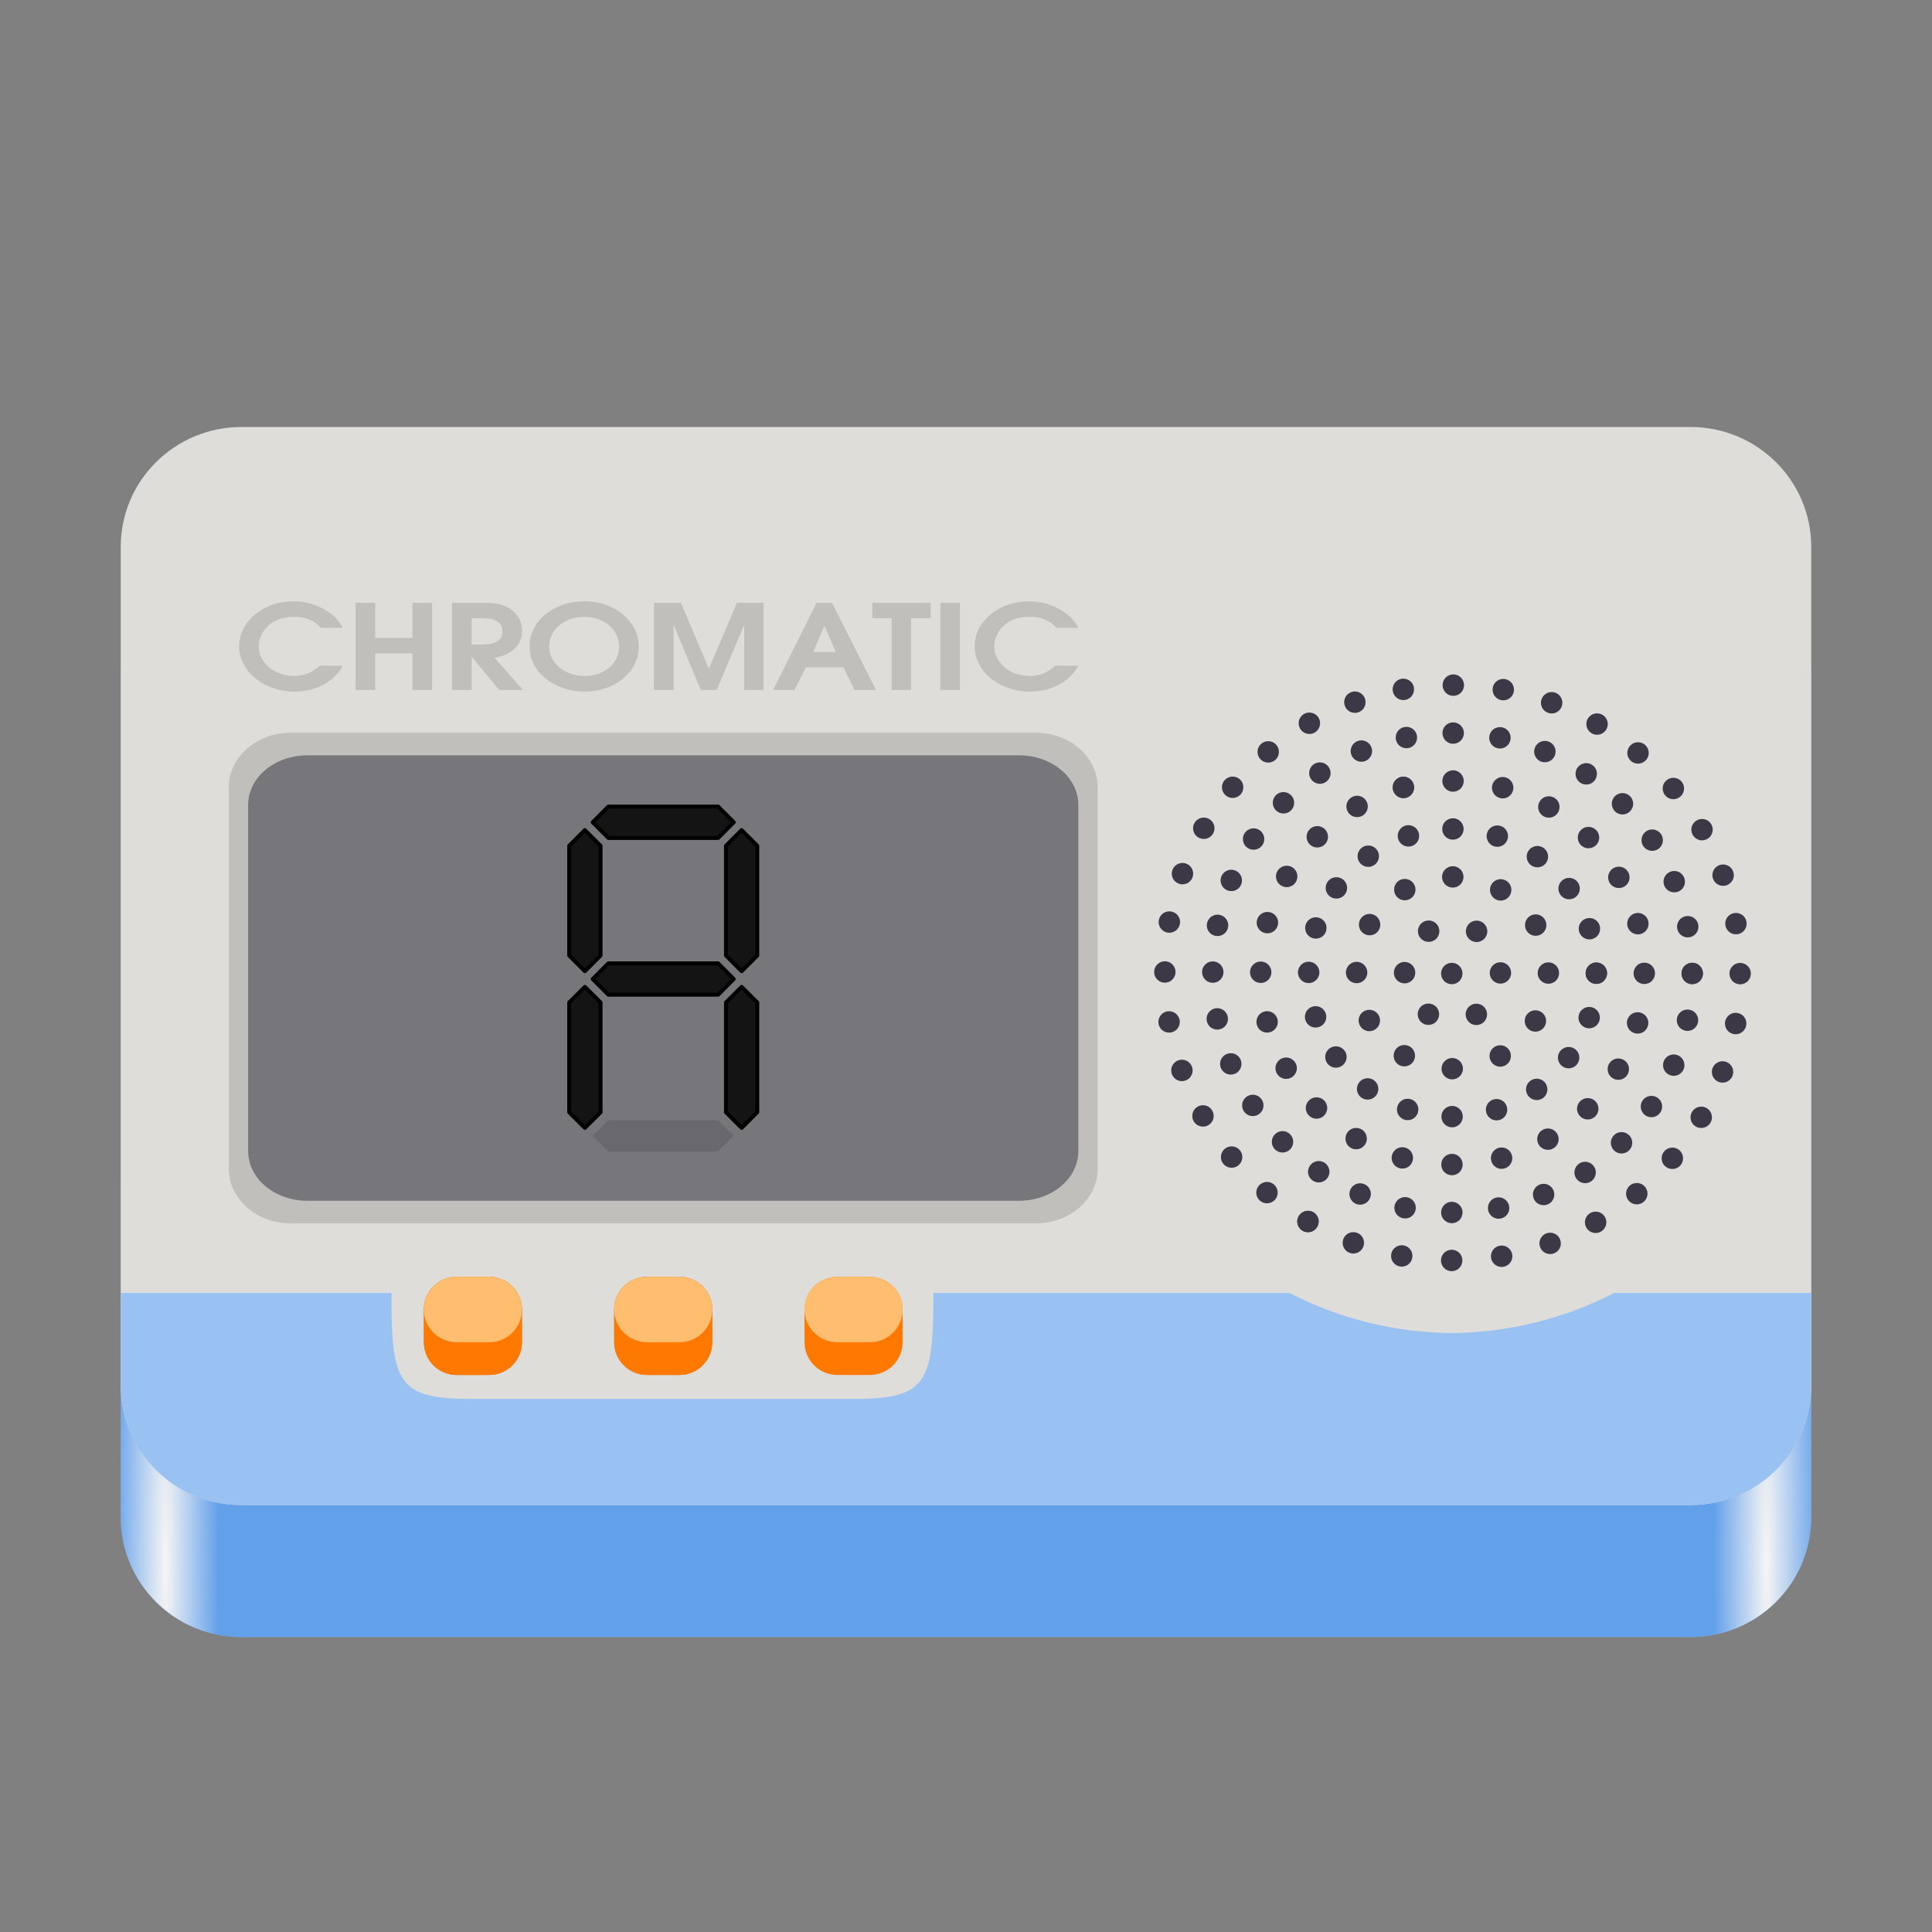 <?xml version="1.0" encoding="UTF-8"?>
<svg height="128px" viewBox="0 0 128 128" width="128px" xmlns="http://www.w3.org/2000/svg" xmlns:xlink="http://www.w3.org/1999/xlink">
    <rect x="0" y="0" width="128" height="128" fill="#808080" stroke="none"/>
    <linearGradient id="a" gradientUnits="userSpaceOnUse">
        <stop offset="0" stop-color="#f6f5f4"/>
        <stop offset="1" stop-color="#f6f5f4" stop-opacity="0"/>
    </linearGradient>
    <radialGradient id="b" cx="142.107" cy="304.883" gradientTransform="matrix(0 -0.943 -0.068 0 137.771 237.578)" r="51.713" xlink:href="#a"/>
    <radialGradient id="c" cx="142.107" cy="304.883" gradientTransform="matrix(0 -0.943 0.068 0 -9.771 237.578)" r="51.713" xlink:href="#a"/>
    <path d="m 16 37.039 h 96 c 4.418 0 8 3.555 8 7.938 v 55.551 c 0 4.383 -3.582 7.934 -8 7.934 h -96 c -4.418 0 -8 -3.551 -8 -7.934 v -55.551 c 0 -4.383 3.582 -7.938 8 -7.938 z m 0 0" fill="#9a9996"/>
    <path d="m 16 37.039 h 96 c 4.418 0 8 3.555 8 7.938 v 55.551 c 0 4.383 -3.582 7.934 -8 7.934 h -96 c -4.418 0 -8 -3.551 -8 -7.934 v -55.551 c 0 -4.383 3.582 -7.938 8 -7.938 z m 0 0" fill="#62a0ea"/>
    <path d="m 112 37.039 h -96 c -4.418 0 -8 3.555 -8 7.938 v 55.551 c 0 4.383 3.582 7.934 8 7.934 h 96 c 4.418 0 8 -3.551 8 -7.934 v -55.551 c 0 -4.383 -3.582 -7.938 -8 -7.938 z m 0 0" fill="url(#b)"/>
    <path d="m 16 37.039 h 96 c 4.418 0 8 3.555 8 7.938 v 55.551 c 0 4.383 -3.582 7.934 -8 7.934 h -96 c -4.418 0 -8 -3.551 -8 -7.934 v -55.551 c 0 -4.383 3.582 -7.938 8 -7.938 z m 0 0" fill="url(#c)"/>
    <path d="m 16 28.289 h 96 c 4.418 0 8 3.555 8 7.938 v 55.551 c 0 4.383 -3.582 7.934 -8 7.934 h -96 c -4.418 0 -8 -3.551 -8 -7.934 v -55.551 c 0 -4.383 3.582 -7.938 8 -7.938 z m 0 0" fill="#deddda"/>
    <path d="m 8 85.656 v 6.121 c 0 4.398 3.566 7.938 8 7.938 h 96 c 4.434 0 8 -3.539 8 -7.938 v -6.121 h -13.051 c -3.328 1.723 -7.02 2.633 -10.766 2.66 c -3.746 -0.027 -7.438 -0.938 -10.766 -2.66 h -23.578 c 0 5.934 -0.371 7.027 -5.289 7.027 h -25.324 c -4.918 0 -5.293 -1.094 -5.293 -7.027 z m 0 0" fill="#99c1f1"/>
    <g fill="#3d3846">
        <path d="m 96.18 65.207 c -0.391 0 -0.707 -0.32 -0.707 -0.711 c 0.004 -0.391 0.32 -0.707 0.711 -0.707 c 0.395 0 0.711 0.32 0.711 0.711 c -0.004 0.391 -0.32 0.711 -0.715 0.707 z m 0 0"/>
        <path d="m 115.289 65.215 c -0.391 -0.004 -0.711 -0.32 -0.707 -0.715 c 0 -0.391 0.32 -0.707 0.711 -0.707 c 0.391 0.004 0.707 0.32 0.707 0.711 c 0 0.395 -0.32 0.711 -0.711 0.711 z m 0 0"/>
        <path d="m 115.008 61.902 c -0.391 0 -0.707 -0.32 -0.707 -0.711 s 0.32 -0.711 0.711 -0.707 c 0.395 0 0.711 0.32 0.707 0.711 c 0 0.391 -0.316 0.707 -0.711 0.707 z m 0 0"/>
        <path d="m 114.156 58.691 c -0.391 0 -0.707 -0.32 -0.707 -0.711 c 0.004 -0.395 0.32 -0.711 0.711 -0.707 c 0.395 0 0.711 0.32 0.711 0.711 c -0.004 0.391 -0.32 0.707 -0.715 0.707 z m 0 0"/>
        <path d="m 112.762 55.676 c -0.391 0 -0.707 -0.32 -0.707 -0.711 s 0.32 -0.707 0.711 -0.707 s 0.711 0.32 0.707 0.711 c 0 0.391 -0.32 0.707 -0.711 0.707 z m 0 0"/>
        <path d="m 110.863 52.949 c -0.391 0 -0.707 -0.32 -0.707 -0.711 s 0.32 -0.707 0.711 -0.707 c 0.395 0 0.711 0.32 0.707 0.711 c 0 0.391 -0.316 0.707 -0.711 0.707 z m 0 0"/>
        <path d="m 108.523 50.594 c -0.395 0 -0.711 -0.32 -0.711 -0.711 c 0.004 -0.391 0.32 -0.711 0.715 -0.707 c 0.391 0 0.707 0.32 0.707 0.711 s -0.32 0.707 -0.711 0.707 z m 0 0"/>
        <path d="m 105.805 48.68 c -0.391 0 -0.707 -0.32 -0.707 -0.711 s 0.32 -0.707 0.711 -0.707 c 0.395 0 0.711 0.32 0.711 0.711 c -0.004 0.395 -0.32 0.711 -0.715 0.707 z m 0 0"/>
        <path d="m 102.801 47.27 c -0.395 0 -0.711 -0.32 -0.711 -0.711 c 0.004 -0.395 0.32 -0.711 0.715 -0.711 c 0.391 0.004 0.707 0.32 0.707 0.715 c -0.004 0.391 -0.32 0.707 -0.711 0.707 z m 0 0"/>
        <path d="m 99.594 46.398 c -0.395 0 -0.711 -0.32 -0.707 -0.711 c 0 -0.391 0.316 -0.707 0.711 -0.707 c 0.391 0 0.707 0.32 0.707 0.711 c 0 0.395 -0.32 0.711 -0.711 0.707 z m 0 0"/>
        <path d="m 96.285 46.102 c -0.395 0 -0.711 -0.32 -0.711 -0.711 c 0.004 -0.395 0.32 -0.711 0.715 -0.711 c 0.391 0.004 0.707 0.32 0.707 0.715 c 0 0.391 -0.32 0.707 -0.711 0.707 z m 0 0"/>
        <path d="m 92.973 46.383 c -0.391 -0.004 -0.707 -0.32 -0.707 -0.715 c 0 -0.391 0.32 -0.707 0.711 -0.707 c 0.395 0.004 0.711 0.32 0.707 0.711 c 0 0.395 -0.316 0.711 -0.711 0.711 z m 0 0"/>
        <path d="m 89.762 47.23 c -0.391 0 -0.707 -0.316 -0.707 -0.711 c 0 -0.391 0.32 -0.707 0.711 -0.707 s 0.711 0.32 0.707 0.711 c 0 0.395 -0.32 0.711 -0.711 0.707 z m 0 0"/>
        <path d="m 86.746 48.629 c -0.391 -0.004 -0.707 -0.32 -0.707 -0.715 c 0 -0.391 0.32 -0.707 0.711 -0.707 c 0.395 0.004 0.711 0.32 0.711 0.711 c -0.004 0.395 -0.32 0.711 -0.715 0.711 z m 0 0"/>
        <path d="m 84.02 50.523 c -0.391 0 -0.707 -0.316 -0.707 -0.711 c 0 -0.391 0.32 -0.707 0.711 -0.707 c 0.395 0 0.711 0.32 0.707 0.711 c 0 0.395 -0.316 0.711 -0.711 0.707 z m 0 0"/>
        <path d="m 81.664 52.867 c -0.391 0 -0.707 -0.32 -0.707 -0.711 s 0.32 -0.707 0.711 -0.707 c 0.395 0 0.711 0.32 0.707 0.711 c 0 0.391 -0.316 0.707 -0.711 0.707 z m 0 0"/>
        <path d="m 79.75 55.582 c -0.391 0 -0.707 -0.316 -0.707 -0.711 c 0.004 -0.391 0.32 -0.707 0.711 -0.707 c 0.395 0 0.711 0.32 0.711 0.711 c -0.004 0.395 -0.32 0.711 -0.715 0.707 z m 0 0"/>
        <path d="m 78.34 58.59 c -0.391 0 -0.711 -0.32 -0.707 -0.711 c 0 -0.391 0.32 -0.707 0.711 -0.707 s 0.707 0.32 0.707 0.711 c 0 0.391 -0.32 0.707 -0.711 0.707 z m 0 0"/>
        <path d="m 77.469 61.797 c -0.391 0 -0.707 -0.32 -0.707 -0.711 c 0.004 -0.391 0.32 -0.711 0.711 -0.707 c 0.395 0 0.711 0.32 0.711 0.711 c -0.004 0.391 -0.32 0.707 -0.715 0.707 z m 0 0"/>
        <path d="m 77.172 65.105 c -0.391 0 -0.707 -0.32 -0.707 -0.711 s 0.32 -0.707 0.711 -0.707 s 0.707 0.32 0.707 0.711 c 0 0.391 -0.32 0.707 -0.711 0.707 z m 0 0"/>
        <path d="m 77.453 68.414 c -0.395 0 -0.711 -0.316 -0.707 -0.711 c 0 -0.391 0.316 -0.707 0.711 -0.707 c 0.391 0 0.707 0.32 0.707 0.711 c 0 0.395 -0.32 0.711 -0.711 0.707 z m 0 0"/>
        <path d="m 78.301 71.629 c -0.391 -0.004 -0.707 -0.32 -0.707 -0.715 c 0.004 -0.391 0.32 -0.707 0.715 -0.707 c 0.391 0.004 0.707 0.32 0.707 0.711 c -0.004 0.395 -0.32 0.711 -0.715 0.711 z m 0 0"/>
        <path d="m 79.699 74.641 c -0.395 0 -0.711 -0.316 -0.707 -0.711 c 0 -0.391 0.316 -0.707 0.711 -0.707 c 0.391 0 0.707 0.32 0.707 0.711 c 0 0.395 -0.32 0.711 -0.711 0.707 z m 0 0"/>
        <path d="m 81.598 77.367 c -0.395 0 -0.711 -0.316 -0.711 -0.711 c 0.004 -0.391 0.32 -0.707 0.715 -0.707 c 0.391 0 0.707 0.32 0.707 0.711 c -0.004 0.395 -0.32 0.711 -0.711 0.707 z m 0 0"/>
        <path d="m 83.938 79.723 c -0.391 0 -0.707 -0.316 -0.707 -0.711 c 0 -0.391 0.32 -0.707 0.711 -0.707 c 0.395 0 0.711 0.32 0.707 0.711 c 0 0.395 -0.316 0.711 -0.711 0.707 z m 0 0"/>
        <path d="m 86.656 81.637 c -0.395 0 -0.711 -0.32 -0.711 -0.711 c 0.004 -0.391 0.32 -0.707 0.715 -0.707 c 0.391 0 0.707 0.32 0.707 0.711 c -0.004 0.391 -0.32 0.711 -0.711 0.707 z m 0 0"/>
        <path d="m 86.656 81.637 c -0.395 0 -0.711 -0.32 -0.711 -0.711 c 0.004 -0.391 0.32 -0.707 0.715 -0.707 c 0.391 0 0.707 0.32 0.707 0.711 c -0.004 0.391 -0.32 0.711 -0.711 0.707 z m 0 0"/>
        <path d="m 89.66 83.051 c -0.391 0 -0.707 -0.32 -0.707 -0.711 c 0 -0.395 0.32 -0.711 0.711 -0.707 c 0.395 0 0.711 0.316 0.707 0.711 c 0 0.391 -0.316 0.707 -0.711 0.707 z m 0 0"/>
        <path d="m 92.867 83.918 c -0.391 0 -0.707 -0.32 -0.707 -0.711 s 0.32 -0.707 0.711 -0.707 c 0.395 0 0.711 0.32 0.707 0.711 c 0 0.391 -0.316 0.711 -0.711 0.707 z m 0 0"/>
        <path d="m 96.176 84.219 c -0.391 0 -0.707 -0.32 -0.707 -0.711 c 0 -0.395 0.32 -0.711 0.711 -0.711 c 0.395 0.004 0.711 0.32 0.707 0.715 c 0 0.391 -0.316 0.707 -0.711 0.707 z m 0 0"/>
        <path d="m 99.488 83.938 c -0.395 0 -0.711 -0.32 -0.711 -0.711 c 0.004 -0.391 0.32 -0.711 0.715 -0.707 c 0.391 0 0.707 0.32 0.707 0.711 s -0.32 0.707 -0.711 0.707 z m 0 0"/>
        <path d="m 102.699 83.086 c -0.395 0 -0.711 -0.32 -0.707 -0.711 c 0 -0.391 0.316 -0.707 0.711 -0.707 c 0.391 0 0.707 0.32 0.707 0.711 s -0.32 0.711 -0.711 0.707 z m 0 0"/>
        <path d="m 105.715 81.691 c -0.395 0 -0.711 -0.32 -0.711 -0.711 c 0.004 -0.395 0.32 -0.711 0.715 -0.707 c 0.391 0 0.707 0.316 0.707 0.711 c -0.004 0.391 -0.32 0.707 -0.711 0.707 z m 0 0"/>
        <path d="m 108.441 79.793 c -0.395 0 -0.711 -0.32 -0.711 -0.711 c 0.004 -0.391 0.32 -0.707 0.715 -0.707 c 0.391 0 0.707 0.32 0.707 0.711 c -0.004 0.391 -0.32 0.707 -0.711 0.707 z m 0 0"/>
        <path d="m 110.797 77.449 c -0.395 0 -0.711 -0.316 -0.711 -0.711 c 0.004 -0.391 0.32 -0.707 0.715 -0.707 c 0.391 0 0.707 0.32 0.707 0.711 c 0 0.395 -0.32 0.711 -0.711 0.707 z m 0 0"/>
        <path d="m 112.707 74.734 c -0.391 0 -0.707 -0.32 -0.707 -0.711 c 0.004 -0.391 0.32 -0.707 0.711 -0.707 c 0.395 0 0.711 0.32 0.711 0.711 c -0.004 0.391 -0.32 0.707 -0.715 0.707 z m 0 0"/>
        <path d="m 114.121 71.727 c -0.391 0 -0.707 -0.316 -0.707 -0.711 c 0 -0.391 0.32 -0.707 0.711 -0.707 s 0.707 0.32 0.707 0.711 c 0 0.395 -0.32 0.711 -0.711 0.707 z m 0 0"/>
        <path d="m 114.988 68.523 c -0.391 -0.004 -0.707 -0.32 -0.707 -0.715 c 0.004 -0.391 0.32 -0.707 0.711 -0.707 c 0.395 0 0.711 0.32 0.711 0.711 c -0.004 0.395 -0.32 0.711 -0.715 0.711 z m 0 0"/>
        <path d="m 112.113 65.203 c -0.395 0 -0.711 -0.32 -0.707 -0.711 c 0 -0.391 0.316 -0.707 0.711 -0.707 c 0.391 0 0.707 0.32 0.707 0.711 s -0.32 0.711 -0.711 0.707 z m 0 0"/>
        <path d="m 112.113 65.203 c -0.395 0 -0.711 -0.32 -0.707 -0.711 c 0 -0.391 0.316 -0.707 0.711 -0.707 c 0.391 0 0.707 0.32 0.707 0.711 s -0.32 0.711 -0.711 0.707 z m 0 0"/>
        <path d="m 111.816 62.105 c -0.391 0 -0.711 -0.32 -0.707 -0.711 c 0 -0.395 0.32 -0.711 0.711 -0.707 c 0.391 0 0.707 0.316 0.707 0.711 c 0 0.391 -0.32 0.707 -0.711 0.707 z m 0 0"/>
        <path d="m 110.922 59.121 c -0.395 0 -0.711 -0.316 -0.711 -0.711 c 0.004 -0.391 0.32 -0.707 0.715 -0.707 c 0.391 0 0.707 0.32 0.707 0.711 c 0 0.395 -0.32 0.711 -0.711 0.707 z m 0 0"/>
        <path d="m 109.461 56.371 c -0.391 0 -0.711 -0.316 -0.707 -0.711 c 0 -0.391 0.32 -0.707 0.711 -0.707 s 0.707 0.32 0.707 0.711 c 0 0.395 -0.32 0.711 -0.711 0.707 z m 0 0"/>
        <path d="m 107.492 53.961 c -0.391 0 -0.707 -0.32 -0.707 -0.711 c 0 -0.395 0.32 -0.711 0.711 -0.707 c 0.391 0 0.707 0.316 0.707 0.711 c 0 0.391 -0.32 0.707 -0.711 0.707 z m 0 0"/>
        <path d="m 105.09 51.98 c -0.391 -0.004 -0.707 -0.32 -0.707 -0.715 c 0 -0.391 0.32 -0.707 0.711 -0.707 c 0.395 0 0.711 0.32 0.707 0.711 c 0 0.395 -0.316 0.711 -0.711 0.711 z m 0 0"/>
        <path d="m 102.348 50.504 c -0.391 0 -0.707 -0.32 -0.707 -0.711 c 0.004 -0.395 0.32 -0.711 0.711 -0.707 c 0.395 0 0.711 0.316 0.711 0.711 c -0.004 0.391 -0.32 0.707 -0.715 0.707 z m 0 0"/>
        <path d="m 99.371 49.59 c -0.391 0 -0.707 -0.316 -0.707 -0.711 c 0 -0.391 0.32 -0.707 0.711 -0.707 c 0.395 0 0.711 0.32 0.711 0.711 c -0.004 0.395 -0.32 0.711 -0.715 0.707 z m 0 0"/>
        <path d="m 96.273 49.277 c -0.391 0 -0.707 -0.32 -0.707 -0.711 c 0 -0.395 0.32 -0.711 0.711 -0.707 c 0.395 0 0.711 0.32 0.711 0.711 c -0.004 0.391 -0.32 0.707 -0.715 0.707 z m 0 0"/>
        <path d="m 93.176 49.574 c -0.391 0 -0.707 -0.32 -0.707 -0.711 c 0 -0.395 0.32 -0.711 0.711 -0.707 c 0.391 0 0.707 0.316 0.707 0.711 c 0 0.391 -0.32 0.707 -0.711 0.707 z m 0 0"/>
        <path d="m 90.195 50.469 c -0.395 0 -0.711 -0.32 -0.711 -0.711 c 0.004 -0.391 0.32 -0.711 0.715 -0.707 c 0.391 0 0.707 0.32 0.707 0.711 c -0.004 0.391 -0.32 0.707 -0.711 0.707 z m 0 0"/>
        <path d="m 87.445 51.93 c -0.395 0 -0.711 -0.32 -0.711 -0.711 c 0.004 -0.395 0.32 -0.711 0.715 -0.711 c 0.391 0.004 0.707 0.32 0.707 0.715 c 0 0.391 -0.32 0.707 -0.711 0.707 z m 0 0"/>
        <path d="m 85.031 53.898 c -0.391 -0.004 -0.707 -0.32 -0.707 -0.711 c 0 -0.395 0.32 -0.711 0.711 -0.711 c 0.391 0.004 0.711 0.32 0.707 0.715 c 0 0.391 -0.32 0.707 -0.711 0.707 z m 0 0"/>
        <path d="m 83.051 56.297 c -0.395 0 -0.711 -0.316 -0.707 -0.711 c 0 -0.391 0.316 -0.707 0.711 -0.707 c 0.391 0 0.707 0.32 0.707 0.711 c 0 0.395 -0.32 0.711 -0.711 0.707 z m 0 0"/>
        <path d="m 81.574 59.039 c -0.391 0 -0.707 -0.32 -0.707 -0.711 s 0.32 -0.707 0.711 -0.707 s 0.707 0.32 0.707 0.711 s -0.32 0.711 -0.711 0.707 z m 0 0"/>
        <path d="m 80.66 62.016 c -0.391 0 -0.707 -0.316 -0.707 -0.711 c 0.004 -0.391 0.32 -0.707 0.711 -0.707 c 0.395 0 0.711 0.32 0.711 0.711 c -0.004 0.395 -0.32 0.711 -0.715 0.707 z m 0 0"/>
        <path d="m 80.348 65.113 c -0.391 0 -0.707 -0.316 -0.707 -0.711 c 0 -0.391 0.32 -0.707 0.711 -0.707 c 0.391 0 0.711 0.32 0.707 0.711 c 0 0.395 -0.32 0.711 -0.711 0.707 z m 0 0"/>
        <path d="m 80.645 68.215 c -0.391 0 -0.707 -0.32 -0.707 -0.711 c 0 -0.395 0.32 -0.711 0.711 -0.711 c 0.391 0.004 0.707 0.32 0.707 0.715 c 0 0.391 -0.32 0.707 -0.711 0.707 z m 0 0"/>
        <path d="m 81.539 71.195 c -0.391 0 -0.707 -0.32 -0.707 -0.711 s 0.32 -0.707 0.711 -0.707 c 0.395 0 0.711 0.32 0.707 0.711 c 0 0.391 -0.316 0.707 -0.711 0.707 z m 0 0"/>
        <path d="m 83 73.945 c -0.391 0 -0.707 -0.32 -0.707 -0.711 s 0.32 -0.707 0.711 -0.707 s 0.707 0.32 0.707 0.711 s -0.32 0.707 -0.711 0.707 z m 0 0"/>
        <path d="m 84.969 76.359 c -0.391 -0.004 -0.711 -0.32 -0.707 -0.711 c 0 -0.395 0.32 -0.711 0.711 -0.711 c 0.391 0.004 0.707 0.32 0.707 0.715 c 0 0.391 -0.32 0.707 -0.711 0.707 z m 0 0"/>
        <path d="m 87.371 78.34 c -0.395 0 -0.711 -0.32 -0.711 -0.711 c 0.004 -0.391 0.32 -0.711 0.715 -0.707 c 0.391 0 0.707 0.32 0.707 0.711 c -0.004 0.391 -0.32 0.707 -0.711 0.707 z m 0 0"/>
        <path d="m 90.109 79.816 c -0.391 0 -0.707 -0.32 -0.707 -0.711 c 0.004 -0.395 0.32 -0.711 0.711 -0.711 c 0.395 0.004 0.711 0.32 0.711 0.715 c -0.004 0.391 -0.32 0.707 -0.715 0.707 z m 0 0"/>
        <path d="m 93.09 80.727 c -0.395 0 -0.711 -0.32 -0.711 -0.711 c 0.004 -0.391 0.32 -0.707 0.715 -0.707 c 0.391 0 0.707 0.32 0.707 0.711 c -0.004 0.391 -0.32 0.711 -0.711 0.707 z m 0 0"/>
        <path d="m 96.188 81.043 c -0.395 -0.004 -0.711 -0.32 -0.711 -0.715 c 0.004 -0.391 0.32 -0.707 0.715 -0.707 c 0.391 0.004 0.707 0.32 0.707 0.711 c -0.004 0.395 -0.32 0.711 -0.711 0.711 z m 0 0"/>
        <path d="m 99.285 80.746 c -0.391 -0.004 -0.711 -0.32 -0.707 -0.711 c 0 -0.395 0.32 -0.711 0.711 -0.711 c 0.391 0.004 0.707 0.32 0.707 0.715 c 0 0.391 -0.32 0.707 -0.711 0.707 z m 0 0"/>
        <path d="m 102.266 79.848 c -0.391 0 -0.707 -0.316 -0.707 -0.711 c 0 -0.391 0.32 -0.707 0.711 -0.707 c 0.395 0 0.711 0.32 0.707 0.711 c 0 0.395 -0.316 0.711 -0.711 0.707 z m 0 0"/>
        <path d="m 105.016 78.391 c -0.391 -0.004 -0.707 -0.32 -0.707 -0.711 c 0 -0.395 0.32 -0.711 0.711 -0.711 c 0.395 0.004 0.711 0.32 0.707 0.715 c 0 0.391 -0.316 0.707 -0.711 0.707 z m 0 0"/>
        <path d="m 107.43 76.422 c -0.395 0 -0.711 -0.32 -0.707 -0.711 c 0 -0.395 0.32 -0.711 0.711 -0.707 c 0.391 0 0.707 0.316 0.707 0.711 c 0 0.391 -0.32 0.707 -0.711 0.707 z m 0 0"/>
        <path d="m 109.41 74.02 c -0.391 0 -0.707 -0.32 -0.707 -0.711 s 0.32 -0.707 0.711 -0.707 c 0.395 0 0.711 0.32 0.707 0.711 c 0 0.391 -0.316 0.707 -0.711 0.707 z m 0 0"/>
        <path d="m 110.887 71.277 c -0.391 0 -0.711 -0.32 -0.707 -0.711 c 0 -0.391 0.32 -0.707 0.711 -0.707 s 0.707 0.32 0.707 0.711 c 0 0.395 -0.32 0.711 -0.711 0.707 z m 0 0"/>
        <path d="m 111.797 68.301 c -0.391 0 -0.707 -0.32 -0.707 -0.711 c 0.004 -0.391 0.32 -0.707 0.711 -0.707 c 0.395 0 0.711 0.32 0.711 0.711 c -0.004 0.391 -0.32 0.711 -0.715 0.707 z m 0 0"/>
        <path d="m 108.938 65.195 c -0.395 0 -0.711 -0.32 -0.711 -0.711 c 0.004 -0.391 0.32 -0.711 0.715 -0.707 c 0.391 0 0.707 0.32 0.707 0.711 c -0.004 0.391 -0.32 0.707 -0.711 0.707 z m 0 0"/>
        <path d="m 108.512 61.906 c -0.391 -0.004 -0.707 -0.32 -0.707 -0.711 c 0 -0.395 0.32 -0.711 0.711 -0.711 c 0.391 0.004 0.711 0.32 0.707 0.715 c 0 0.391 -0.32 0.707 -0.711 0.707 z m 0 0"/>
        <path d="m 107.25 58.836 c -0.391 0 -0.707 -0.316 -0.707 -0.711 c 0.004 -0.391 0.32 -0.707 0.711 -0.707 c 0.395 0 0.711 0.32 0.711 0.711 c -0.004 0.395 -0.32 0.711 -0.715 0.707 z m 0 0"/>
        <path d="m 105.238 56.199 c -0.391 0 -0.707 -0.316 -0.707 -0.711 c 0.004 -0.391 0.32 -0.707 0.711 -0.707 c 0.395 0 0.711 0.32 0.711 0.711 c -0.004 0.395 -0.32 0.711 -0.715 0.707 z m 0 0"/>
        <path d="m 102.613 54.172 c -0.391 0 -0.707 -0.316 -0.707 -0.711 c 0 -0.391 0.32 -0.707 0.711 -0.707 c 0.395 0 0.711 0.32 0.707 0.711 c 0 0.395 -0.316 0.711 -0.711 0.707 z m 0 0"/>
        <path d="m 99.555 52.895 c -0.395 0 -0.711 -0.32 -0.711 -0.711 c 0.004 -0.391 0.32 -0.707 0.715 -0.707 c 0.391 0 0.707 0.32 0.707 0.711 c 0 0.395 -0.32 0.711 -0.711 0.707 z m 0 0"/>
        <path d="m 96.266 52.453 c -0.391 0 -0.707 -0.32 -0.707 -0.711 c 0 -0.391 0.32 -0.707 0.711 -0.707 s 0.711 0.32 0.707 0.711 c 0 0.391 -0.32 0.707 -0.711 0.707 z m 0 0"/>
        <path d="m 92.977 52.879 c -0.391 -0.004 -0.707 -0.32 -0.707 -0.715 c 0 -0.391 0.32 -0.707 0.711 -0.707 c 0.391 0.004 0.707 0.32 0.707 0.711 c 0 0.395 -0.32 0.711 -0.711 0.711 z m 0 0"/>
        <path d="m 92.977 52.879 c -0.391 -0.004 -0.707 -0.32 -0.707 -0.715 c 0 -0.391 0.32 -0.707 0.711 -0.707 c 0.391 0.004 0.707 0.32 0.707 0.711 c 0 0.395 -0.32 0.711 -0.711 0.711 z m 0 0"/>
        <path d="m 89.91 54.137 c -0.395 0 -0.711 -0.32 -0.711 -0.711 c 0.004 -0.391 0.32 -0.707 0.715 -0.707 c 0.391 0 0.707 0.32 0.707 0.711 c -0.004 0.395 -0.32 0.711 -0.711 0.707 z m 0 0"/>
        <path d="m 87.27 56.148 c -0.391 0 -0.707 -0.316 -0.707 -0.711 c 0.004 -0.391 0.32 -0.707 0.711 -0.707 c 0.395 0 0.711 0.32 0.711 0.711 c -0.004 0.395 -0.32 0.711 -0.715 0.707 z m 0 0"/>
        <path d="m 85.246 58.777 c -0.395 -0.004 -0.711 -0.32 -0.711 -0.715 c 0.004 -0.391 0.32 -0.707 0.715 -0.707 c 0.391 0 0.707 0.32 0.707 0.711 c 0 0.395 -0.32 0.711 -0.711 0.711 z m 0 0"/>
        <path d="m 83.965 61.836 c -0.391 0 -0.707 -0.32 -0.707 -0.711 c 0.004 -0.391 0.32 -0.711 0.715 -0.707 c 0.391 0 0.707 0.32 0.707 0.711 c -0.004 0.391 -0.32 0.707 -0.715 0.707 z m 0 0"/>
        <path d="m 83.523 65.125 c -0.391 -0.004 -0.707 -0.32 -0.707 -0.711 c 0 -0.395 0.32 -0.711 0.711 -0.711 c 0.395 0.004 0.711 0.32 0.707 0.715 c 0 0.391 -0.316 0.707 -0.711 0.707 z m 0 0"/>
        <path d="m 83.949 68.414 c -0.395 0 -0.711 -0.32 -0.707 -0.711 c 0 -0.395 0.316 -0.711 0.711 -0.711 c 0.391 0.004 0.707 0.32 0.707 0.715 c 0 0.391 -0.32 0.707 -0.711 0.707 z m 0 0"/>
        <path d="m 85.207 71.48 c -0.391 0 -0.707 -0.32 -0.707 -0.711 c 0.004 -0.391 0.32 -0.707 0.711 -0.707 c 0.395 0 0.711 0.32 0.711 0.711 c -0.004 0.391 -0.32 0.711 -0.715 0.707 z m 0 0"/>
        <path d="m 87.223 74.117 c -0.395 0 -0.711 -0.32 -0.711 -0.711 c 0.004 -0.391 0.32 -0.707 0.715 -0.707 c 0.391 0 0.707 0.32 0.707 0.711 c -0.004 0.391 -0.32 0.711 -0.711 0.707 z m 0 0"/>
        <path d="m 89.848 76.145 c -0.395 0 -0.711 -0.32 -0.707 -0.711 c 0 -0.391 0.316 -0.711 0.711 -0.707 c 0.391 0 0.707 0.32 0.707 0.711 s -0.32 0.707 -0.711 0.707 z m 0 0"/>
        <path d="m 92.906 77.422 c -0.391 0 -0.707 -0.32 -0.707 -0.711 c 0 -0.391 0.32 -0.707 0.711 -0.707 c 0.395 0 0.711 0.32 0.707 0.711 c 0 0.391 -0.316 0.711 -0.711 0.707 z m 0 0"/>
        <path d="m 96.195 77.863 c -0.395 0 -0.711 -0.316 -0.707 -0.711 c 0 -0.391 0.316 -0.707 0.711 -0.707 c 0.391 0 0.707 0.32 0.707 0.711 c 0 0.395 -0.32 0.711 -0.711 0.707 z m 0 0"/>
        <path d="m 99.484 77.441 c -0.391 0 -0.707 -0.32 -0.707 -0.711 c 0 -0.395 0.32 -0.711 0.711 -0.707 c 0.391 0 0.707 0.32 0.707 0.711 s -0.32 0.707 -0.711 0.707 z m 0 0"/>
        <path d="m 102.551 76.18 c -0.391 0 -0.707 -0.32 -0.707 -0.711 s 0.32 -0.707 0.711 -0.707 c 0.395 0 0.711 0.32 0.711 0.711 c -0.004 0.391 -0.32 0.711 -0.715 0.707 z m 0 0"/>
        <path d="m 105.188 74.168 c -0.391 0 -0.707 -0.32 -0.707 -0.711 c 0.004 -0.391 0.32 -0.707 0.711 -0.707 c 0.395 0 0.711 0.32 0.711 0.711 c -0.004 0.391 -0.32 0.711 -0.715 0.707 z m 0 0"/>
        <path d="m 107.215 71.543 c -0.391 0 -0.707 -0.32 -0.707 -0.711 s 0.32 -0.711 0.711 -0.707 c 0.395 0 0.711 0.32 0.707 0.711 c 0 0.391 -0.316 0.707 -0.711 0.707 z m 0 0"/>
        <path d="m 108.492 68.48 c -0.391 0 -0.707 -0.316 -0.707 -0.711 c 0.004 -0.391 0.32 -0.707 0.711 -0.707 c 0.395 0 0.711 0.32 0.711 0.711 c -0.004 0.395 -0.32 0.711 -0.715 0.707 z m 0 0"/>
        <path d="m 105.758 65.188 c -0.391 -0.004 -0.707 -0.32 -0.707 -0.711 c 0.004 -0.395 0.32 -0.711 0.711 -0.711 c 0.395 0.004 0.711 0.32 0.711 0.715 c -0.004 0.391 -0.32 0.707 -0.715 0.707 z m 0 0"/>
        <path d="m 105.758 65.188 c -0.391 -0.004 -0.707 -0.32 -0.707 -0.711 c 0.004 -0.395 0.32 -0.711 0.711 -0.711 c 0.395 0.004 0.711 0.32 0.711 0.715 c -0.004 0.391 -0.32 0.707 -0.715 0.707 z m 0 0"/>
        <path d="m 105.301 62.238 c -0.391 0 -0.707 -0.316 -0.707 -0.711 c 0 -0.391 0.32 -0.707 0.711 -0.707 c 0.395 0 0.711 0.32 0.707 0.711 c 0 0.395 -0.32 0.711 -0.711 0.707 z m 0 0"/>
        <path d="m 103.957 59.582 c -0.395 -0.004 -0.711 -0.32 -0.711 -0.715 c 0.004 -0.391 0.32 -0.707 0.715 -0.707 c 0.391 0 0.707 0.32 0.707 0.711 c -0.004 0.395 -0.32 0.711 -0.711 0.711 z m 0 0"/>
        <path d="m 101.852 57.465 c -0.391 0 -0.707 -0.32 -0.707 -0.711 c 0.004 -0.391 0.32 -0.707 0.711 -0.707 c 0.395 0 0.711 0.32 0.711 0.711 c -0.004 0.391 -0.32 0.707 -0.715 0.707 z m 0 0"/>
        <path d="m 99.199 56.105 c -0.391 0 -0.707 -0.32 -0.707 -0.711 c 0 -0.395 0.32 -0.711 0.711 -0.707 c 0.395 0 0.711 0.316 0.707 0.711 c 0 0.391 -0.316 0.707 -0.711 0.707 z m 0 0"/>
        <path d="m 96.258 55.629 c -0.395 0 -0.711 -0.32 -0.707 -0.711 c 0 -0.391 0.32 -0.707 0.711 -0.707 s 0.707 0.32 0.707 0.711 s -0.32 0.711 -0.711 0.707 z m 0 0"/>
        <path d="m 93.312 56.09 c -0.395 -0.004 -0.711 -0.32 -0.711 -0.715 c 0.004 -0.391 0.32 -0.707 0.715 -0.707 c 0.391 0.004 0.707 0.32 0.707 0.711 c 0 0.395 -0.32 0.711 -0.711 0.711 z m 0 0"/>
        <path d="m 90.652 57.434 c -0.395 0 -0.711 -0.32 -0.711 -0.711 c 0.004 -0.391 0.32 -0.707 0.715 -0.707 c 0.391 0 0.707 0.32 0.707 0.711 c -0.004 0.391 -0.32 0.707 -0.711 0.707 z m 0 0"/>
        <path d="m 88.535 59.535 c -0.391 0 -0.707 -0.316 -0.707 -0.711 c 0.004 -0.391 0.32 -0.707 0.711 -0.707 c 0.395 0 0.711 0.32 0.711 0.711 c -0.004 0.395 -0.32 0.711 -0.715 0.707 z m 0 0"/>
        <path d="m 87.176 62.188 c -0.391 0 -0.707 -0.316 -0.707 -0.711 c 0 -0.391 0.32 -0.707 0.711 -0.707 c 0.391 0 0.707 0.32 0.707 0.711 c 0 0.395 -0.32 0.711 -0.711 0.707 z m 0 0"/>
        <path d="m 86.699 65.133 c -0.391 0 -0.707 -0.32 -0.707 -0.711 c 0.004 -0.395 0.32 -0.711 0.711 -0.707 c 0.395 0 0.711 0.32 0.711 0.711 c -0.004 0.391 -0.32 0.707 -0.715 0.707 z m 0 0"/>
        <path d="m 87.16 68.078 c -0.395 0 -0.711 -0.32 -0.707 -0.711 c 0 -0.391 0.316 -0.707 0.711 -0.707 c 0.391 0 0.707 0.32 0.707 0.711 s -0.32 0.707 -0.711 0.707 z m 0 0"/>
        <path d="m 88.504 70.738 c -0.391 0 -0.707 -0.32 -0.707 -0.711 s 0.32 -0.707 0.711 -0.707 c 0.395 0 0.711 0.32 0.711 0.711 c -0.004 0.391 -0.32 0.707 -0.715 0.707 z m 0 0"/>
        <path d="m 90.605 72.852 c -0.391 0 -0.707 -0.316 -0.707 -0.711 c 0.004 -0.391 0.32 -0.707 0.715 -0.707 c 0.391 0 0.707 0.32 0.707 0.711 c -0.004 0.395 -0.32 0.711 -0.715 0.707 z m 0 0"/>
        <path d="m 93.262 74.215 c -0.395 0 -0.711 -0.32 -0.711 -0.711 c 0.004 -0.395 0.32 -0.711 0.715 -0.711 c 0.391 0.004 0.707 0.32 0.707 0.715 c -0.004 0.391 -0.32 0.707 -0.711 0.707 z m 0 0"/>
        <path d="m 96.203 74.688 c -0.391 0 -0.707 -0.32 -0.707 -0.711 c 0 -0.391 0.32 -0.707 0.711 -0.707 s 0.711 0.32 0.707 0.711 c 0 0.391 -0.32 0.711 -0.711 0.707 z m 0 0"/>
        <path d="m 99.148 74.23 c -0.391 0 -0.707 -0.32 -0.707 -0.711 s 0.32 -0.711 0.711 -0.707 c 0.395 0 0.711 0.32 0.707 0.711 c 0 0.391 -0.316 0.707 -0.711 0.707 z m 0 0"/>
        <path d="m 101.809 72.883 c -0.391 0 -0.707 -0.316 -0.707 -0.711 c 0 -0.391 0.32 -0.707 0.711 -0.707 c 0.395 0 0.711 0.32 0.707 0.711 c 0 0.395 -0.316 0.711 -0.711 0.707 z m 0 0"/>
        <path d="m 103.926 70.781 c -0.395 0 -0.711 -0.32 -0.711 -0.711 c 0.004 -0.391 0.32 -0.707 0.715 -0.707 c 0.391 0 0.707 0.32 0.707 0.711 c -0.004 0.391 -0.32 0.711 -0.711 0.707 z m 0 0"/>
        <path d="m 105.285 68.129 c -0.391 0 -0.711 -0.32 -0.707 -0.711 c 0 -0.391 0.32 -0.707 0.711 -0.707 c 0.391 0 0.707 0.32 0.707 0.711 s -0.32 0.707 -0.711 0.707 z m 0 0"/>
        <path d="m 102.582 65.176 c -0.391 0 -0.707 -0.316 -0.707 -0.711 c 0 -0.391 0.32 -0.707 0.711 -0.707 c 0.395 0 0.711 0.32 0.707 0.711 c 0 0.395 -0.316 0.711 -0.711 0.707 z m 0 0"/>
        <path d="m 101.742 62 c -0.395 -0.004 -0.711 -0.32 -0.707 -0.715 c 0 -0.391 0.316 -0.707 0.711 -0.707 c 0.391 0.004 0.707 0.32 0.707 0.711 c 0 0.395 -0.32 0.711 -0.711 0.711 z m 0 0"/>
        <path d="m 99.422 59.668 c -0.391 -0.004 -0.707 -0.32 -0.707 -0.715 c 0 -0.391 0.32 -0.707 0.711 -0.707 c 0.391 0.004 0.711 0.32 0.707 0.711 c 0 0.395 -0.32 0.711 -0.711 0.711 z m 0 0"/>
        <path d="m 96.25 58.805 c -0.395 0 -0.711 -0.316 -0.711 -0.711 c 0.004 -0.391 0.32 -0.707 0.715 -0.707 c 0.391 0 0.707 0.32 0.707 0.711 c -0.004 0.395 -0.32 0.711 -0.711 0.707 z m 0 0"/>
        <path d="m 93.07 59.648 c -0.395 0 -0.711 -0.32 -0.707 -0.711 c 0 -0.391 0.316 -0.711 0.711 -0.707 c 0.391 0 0.707 0.32 0.707 0.711 s -0.32 0.707 -0.711 0.707 z m 0 0"/>
        <path d="m 90.738 61.969 c -0.395 -0.004 -0.711 -0.32 -0.707 -0.711 c 0 -0.395 0.316 -0.711 0.711 -0.711 c 0.391 0.004 0.707 0.32 0.707 0.715 c 0 0.391 -0.32 0.707 -0.711 0.707 z m 0 0"/>
        <path d="m 89.879 65.141 c -0.395 0 -0.711 -0.32 -0.711 -0.711 c 0.004 -0.391 0.32 -0.707 0.715 -0.707 c 0.391 0 0.707 0.32 0.707 0.711 c -0.004 0.391 -0.32 0.711 -0.711 0.707 z m 0 0"/>
        <path d="m 90.719 68.32 c -0.391 0 -0.707 -0.32 -0.707 -0.711 c 0 -0.395 0.32 -0.711 0.711 -0.707 c 0.395 0 0.711 0.32 0.707 0.711 c 0 0.391 -0.316 0.707 -0.711 0.707 z m 0 0"/>
        <path d="m 93.039 70.652 c -0.391 0 -0.711 -0.32 -0.707 -0.711 c 0 -0.395 0.32 -0.711 0.711 -0.707 c 0.391 0 0.707 0.316 0.707 0.711 c 0 0.391 -0.32 0.707 -0.711 0.707 z m 0 0"/>
        <path d="m 96.211 71.512 c -0.391 0 -0.707 -0.32 -0.707 -0.711 c 0.004 -0.391 0.32 -0.707 0.711 -0.707 c 0.395 0 0.711 0.32 0.711 0.711 c -0.004 0.391 -0.32 0.707 -0.715 0.707 z m 0 0"/>
        <path d="m 99.391 70.672 c -0.391 -0.004 -0.707 -0.32 -0.707 -0.715 c 0 -0.391 0.32 -0.707 0.711 -0.707 c 0.395 0 0.711 0.32 0.707 0.711 c 0 0.395 -0.32 0.711 -0.711 0.711 z m 0 0"/>
        <path d="m 101.723 68.352 c -0.391 0 -0.707 -0.32 -0.707 -0.711 c 0 -0.395 0.32 -0.711 0.711 -0.707 c 0.391 0 0.711 0.316 0.707 0.711 c 0 0.391 -0.32 0.707 -0.711 0.707 z m 0 0"/>
        <path d="m 99.406 65.168 c -0.391 0 -0.707 -0.32 -0.707 -0.711 s 0.32 -0.707 0.711 -0.707 s 0.711 0.32 0.707 0.711 c 0 0.391 -0.32 0.707 -0.711 0.707 z m 0 0"/>
        <path d="m 97.828 62.414 c -0.395 -0.004 -0.711 -0.32 -0.711 -0.711 c 0.004 -0.395 0.32 -0.711 0.715 -0.711 c 0.391 0.004 0.707 0.32 0.707 0.715 c -0.004 0.391 -0.32 0.707 -0.711 0.707 z m 0 0"/>
        <path d="m 94.648 62.402 c -0.391 0 -0.707 -0.316 -0.707 -0.711 c 0 -0.391 0.32 -0.707 0.711 -0.707 c 0.395 0 0.711 0.32 0.711 0.711 c -0.004 0.395 -0.32 0.711 -0.715 0.707 z m 0 0"/>
        <path d="m 93.055 65.152 c -0.395 -0.004 -0.711 -0.32 -0.707 -0.715 c 0 -0.391 0.316 -0.707 0.711 -0.707 c 0.391 0.004 0.707 0.32 0.707 0.711 c 0 0.395 -0.32 0.711 -0.711 0.711 z m 0 0"/>
        <path d="m 94.633 67.906 c -0.391 0 -0.707 -0.32 -0.707 -0.711 c 0 -0.395 0.32 -0.711 0.711 -0.707 c 0.395 0 0.711 0.316 0.711 0.711 c -0.004 0.391 -0.32 0.707 -0.715 0.707 z m 0 0"/>
        <path d="m 97.812 67.914 c -0.395 0 -0.711 -0.32 -0.711 -0.711 c 0.004 -0.391 0.32 -0.707 0.715 -0.707 c 0.391 0 0.707 0.32 0.707 0.711 c -0.004 0.391 -0.32 0.707 -0.711 0.707 z m 0 0"/>
    </g>
    <path d="m 19.273 48.543 h 49.336 c 2.273 0 4.113 1.617 4.113 3.609 v 25.289 c 0 1.996 -1.84 3.613 -4.113 3.613 h -49.336 c -2.273 0 -4.113 -1.617 -4.113 -3.613 v -25.289 c 0 -1.992 1.84 -3.609 4.113 -3.609 z m 0 0" fill="#c0bfbc"/>
    <path d="m 20.371 50.043 h 47.141 c 2.172 0 3.93 1.465 3.93 3.277 v 22.953 c 0 1.812 -1.758 3.281 -3.93 3.281 h -47.141 c -2.172 0 -3.93 -1.469 -3.93 -3.281 v -22.953 c 0 -1.812 1.758 -3.277 3.93 -3.277 z m 0 0" fill="#77767b"/>
    <path d="m 39.27 54.477 l 1.035 -1.039 h 7.273 l 1.035 1.039 l -1.035 1.039 h -7.273 z m 0 0" fill-opacity="0.118" fill-rule="evenodd"/>
    <path d="m 38.75 54.996 l 1.039 1.039 v 7.27 l -1.039 1.039 l -1.039 -1.039 v -7.27 z m 0 0" fill-opacity="0.118" fill-rule="evenodd"/>
    <path d="m 49.133 54.996 l 1.039 1.039 v 7.27 l -1.039 1.039 l -1.035 -1.039 v -7.27 z m 0 0" fill-opacity="0.118" fill-rule="evenodd"/>
    <path d="m 39.27 64.863 l 1.035 -1.039 h 7.273 l 1.035 1.039 l -1.035 1.039 h -7.273 z m 0 0" fill-opacity="0.118" fill-rule="evenodd"/>
    <path d="m 38.75 65.383 l 1.039 1.035 v 7.273 l -1.039 1.035 l -1.039 -1.035 v -7.273 z m 0 0" fill-opacity="0.118" fill-rule="evenodd"/>
    <path d="m 49.133 65.383 l 1.039 1.035 v 7.273 l -1.039 1.035 l -1.035 -1.035 v -7.273 z m 0 0" fill-opacity="0.118" fill-rule="evenodd"/>
    <path d="m 39.27 75.246 l 1.035 -1.035 h 7.273 l 1.035 1.035 l -1.035 1.039 h -7.273 z m 0 0" fill-opacity="0.118" fill-rule="evenodd"/>
    <path d="m 39.27 54.477 l 1.035 -1.039 h 7.273 l 1.035 1.039 l -1.035 1.039 h -7.273 z m 0 0" fill="#141414" fill-rule="evenodd" stroke="#000000" stroke-linecap="round" stroke-linejoin="round" stroke-width="0.26"/>
    <path d="m 38.75 54.996 l 1.039 1.039 v 7.27 l -1.039 1.039 l -1.039 -1.039 v -7.27 z m 0 0" fill="#141414" fill-rule="evenodd" stroke="#000000" stroke-linecap="round" stroke-linejoin="round" stroke-width="0.26"/>
    <path d="m 49.133 54.996 l 1.039 1.039 v 7.27 l -1.039 1.039 l -1.035 -1.039 v -7.27 z m 0 0" fill="#141414" fill-rule="evenodd" stroke="#000000" stroke-linecap="round" stroke-linejoin="round" stroke-width="0.26"/>
    <path d="m 39.27 64.863 l 1.035 -1.039 h 7.273 l 1.035 1.039 l -1.035 1.039 h -7.273 z m 0 0" fill="#141414" fill-rule="evenodd" stroke="#000000" stroke-linecap="round" stroke-linejoin="round" stroke-width="0.26"/>
    <path d="m 49.133 65.383 l 1.039 1.035 v 7.273 l -1.039 1.035 l -1.035 -1.035 v -7.273 z m 0 0" fill="#141414" fill-rule="evenodd" stroke="#000000" stroke-linecap="round" stroke-linejoin="round" stroke-width="0.26"/>
    <path d="m 38.75 65.383 l 1.039 1.035 v 7.273 l -1.039 1.035 l -1.039 -1.035 v -7.273 z m 0 0" fill="#141414" fill-rule="evenodd" stroke="#000000" stroke-linecap="round" stroke-linejoin="round" stroke-width="0.26"/>
    <path d="m 30.25 84.594 h 2.164 c 1.195 0 2.168 0.969 2.168 2.168 v 2.164 c 0 1.195 -0.973 2.168 -2.168 2.168 h -2.164 c -1.199 0 -2.168 -0.973 -2.168 -2.168 v -2.164 c 0 -1.199 0.969 -2.168 2.168 -2.168 z m 0 0" fill="#b5835a"/>
    <path d="m 30.25 84.594 h 2.164 c 1.195 0 2.168 0.969 2.168 2.168 c 0 1.195 -0.973 2.164 -2.168 2.164 h -2.164 c -1.199 0 -2.168 -0.969 -2.168 -2.164 c 0 -1.199 0.969 -2.168 2.168 -2.168 z m 0 0" fill="#cdab8f"/>
    <path d="m 42.859 84.594 h 2.164 c 1.195 0 2.168 0.969 2.168 2.168 v 2.164 c 0 1.195 -0.973 2.168 -2.168 2.168 h -2.164 c -1.195 0 -2.168 -0.973 -2.168 -2.168 v -2.164 c 0 -1.199 0.973 -2.168 2.168 -2.168 z m 0 0" fill="#b5835a"/>
    <path d="m 42.859 84.594 h 2.164 c 1.195 0 2.168 0.969 2.168 2.168 c 0 1.195 -0.973 2.164 -2.168 2.164 h -2.164 c -1.195 0 -2.168 -0.969 -2.168 -2.164 c 0 -1.199 0.973 -2.168 2.168 -2.168 z m 0 0" fill="#cdab8f"/>
    <path d="m 55.469 84.594 h 2.164 c 1.199 0 2.168 0.969 2.168 2.168 v 2.164 c 0 1.195 -0.969 2.168 -2.168 2.168 h -2.164 c -1.195 0 -2.168 -0.973 -2.168 -2.168 v -2.164 c 0 -1.199 0.973 -2.168 2.168 -2.168 z m 0 0" fill="#ff7800"/>
    <path d="m 55.469 84.594 h 2.164 c 1.199 0 2.168 0.969 2.168 2.168 c 0 1.195 -0.969 2.164 -2.168 2.164 h -2.164 c -1.195 0 -2.168 -0.969 -2.168 -2.164 c 0 -1.199 0.973 -2.168 2.168 -2.168 z m 0 0" fill="#ffbe6f"/>
    <path d="m 42.859 84.594 h 2.164 c 1.195 0 2.168 0.969 2.168 2.168 v 2.164 c 0 1.195 -0.973 2.168 -2.168 2.168 h -2.164 c -1.195 0 -2.168 -0.973 -2.168 -2.168 v -2.164 c 0 -1.199 0.973 -2.168 2.168 -2.168 z m 0 0" fill="#ff7800"/>
    <path d="m 42.859 84.594 h 2.164 c 1.195 0 2.168 0.969 2.168 2.168 c 0 1.195 -0.973 2.164 -2.168 2.164 h -2.164 c -1.195 0 -2.168 -0.969 -2.168 -2.164 c 0 -1.199 0.973 -2.168 2.168 -2.168 z m 0 0" fill="#ffbe6f"/>
    <path d="m 30.25 84.594 h 2.164 c 1.195 0 2.168 0.969 2.168 2.168 v 2.164 c 0 1.195 -0.973 2.168 -2.168 2.168 h -2.164 c -1.199 0 -2.168 -0.973 -2.168 -2.168 v -2.164 c 0 -1.199 0.969 -2.168 2.168 -2.168 z m 0 0" fill="#ff7800"/>
    <path d="m 30.25 84.594 h 2.164 c 1.195 0 2.168 0.969 2.168 2.168 c 0 1.195 -0.973 2.164 -2.168 2.164 h -2.164 c -1.199 0 -2.168 -0.969 -2.168 -2.164 c 0 -1.199 0.969 -2.168 2.168 -2.168 z m 0 0" fill="#ffbe6f"/>
    <path d="m 21.188 44.105 c -0.574 0.496 -1.059 0.68 -1.727 0.68 c -1.281 0 -2.32 -0.895 -2.32 -1.973 c 0 -0.465 0.223 -0.957 0.574 -1.312 c 0.43 -0.418 1.023 -0.633 1.727 -0.633 c 0.801 0 1.355 0.215 1.82 0.727 h 1.449 c -0.281 -0.496 -0.52 -0.773 -1.004 -1.082 c -0.629 -0.43 -1.449 -0.676 -2.301 -0.676 c -1.949 0 -3.562 1.34 -3.562 2.977 c 0 1.664 1.633 3.008 3.656 3.008 c 1.43 0 2.652 -0.664 3.211 -1.715 z m 2.371 1.605 h 1.301 v -2.422 h 2.469 v 2.422 h 1.297 v -5.77 h -1.297 v 2.332 h -2.469 v -2.332 h -1.301 z m 6.391 0 h 1.297 v -2.207 l 1.82 2.207 h 1.578 l -1.875 -2.129 c 0.539 -0.105 0.797 -0.215 1.094 -0.414 c 0.484 -0.34 0.727 -0.805 0.727 -1.375 c 0 -0.586 -0.262 -1.078 -0.742 -1.418 c -0.445 -0.324 -0.949 -0.434 -1.895 -0.434 h -2.004 z m 1.297 -3.008 v -1.742 h 0.578 c 0.594 0 0.926 0.062 1.133 0.215 c 0.223 0.141 0.332 0.371 0.332 0.648 c 0 0.602 -0.426 0.879 -1.41 0.879 z m 7.508 -2.867 c -2.078 0 -3.672 1.309 -3.672 2.992 c 0 1.68 1.613 2.992 3.656 2.992 c 2.023 0 3.582 -1.312 3.582 -2.992 c 0 -1.652 -1.598 -2.992 -3.566 -2.992 z m -0.016 1.031 c 1.281 0 2.281 0.863 2.281 1.977 c 0 1.109 -0.984 1.941 -2.281 1.941 c -1.32 0 -2.359 -0.863 -2.359 -1.957 c 0 -1.113 1.023 -1.961 2.359 -1.961 z m 4.586 4.844 h 1.301 v -4.32 l 1.801 4.32 h 1.059 l 1.82 -4.32 v 4.32 h 1.277 v -5.77 h -1.762 l -1.855 4.367 l -1.855 -4.367 h -1.785 z m 7.898 0 h 1.41 l 0.762 -1.496 h 2.488 l 0.723 1.496 h 1.43 l -2.914 -5.77 h -1.02 z m 2.656 -2.516 l 0.742 -1.742 l 0.742 1.742 z m 5.195 2.516 h 1.281 v -4.75 h 1.301 v -1.02 h -3.863 v 1.02 h 1.281 z m 3.223 0 h 1.297 v -5.77 h -1.297 z m 7.621 -1.605 c -0.574 0.496 -1.059 0.68 -1.727 0.68 c -1.277 0 -2.32 -0.895 -2.32 -1.973 c 0 -0.465 0.223 -0.957 0.578 -1.312 c 0.426 -0.418 1.02 -0.633 1.727 -0.633 c 0.797 0 1.355 0.215 1.816 0.727 h 1.449 c -0.277 -0.496 -0.52 -0.773 -1.004 -1.082 c -0.629 -0.43 -1.445 -0.676 -2.301 -0.676 c -1.949 0 -3.562 1.34 -3.562 2.977 c 0 1.664 1.633 3.008 3.656 3.008 c 1.43 0 2.652 -0.664 3.211 -1.715 z m -54.355 -4.164" fill="#c0bfbc"/>
</svg>
